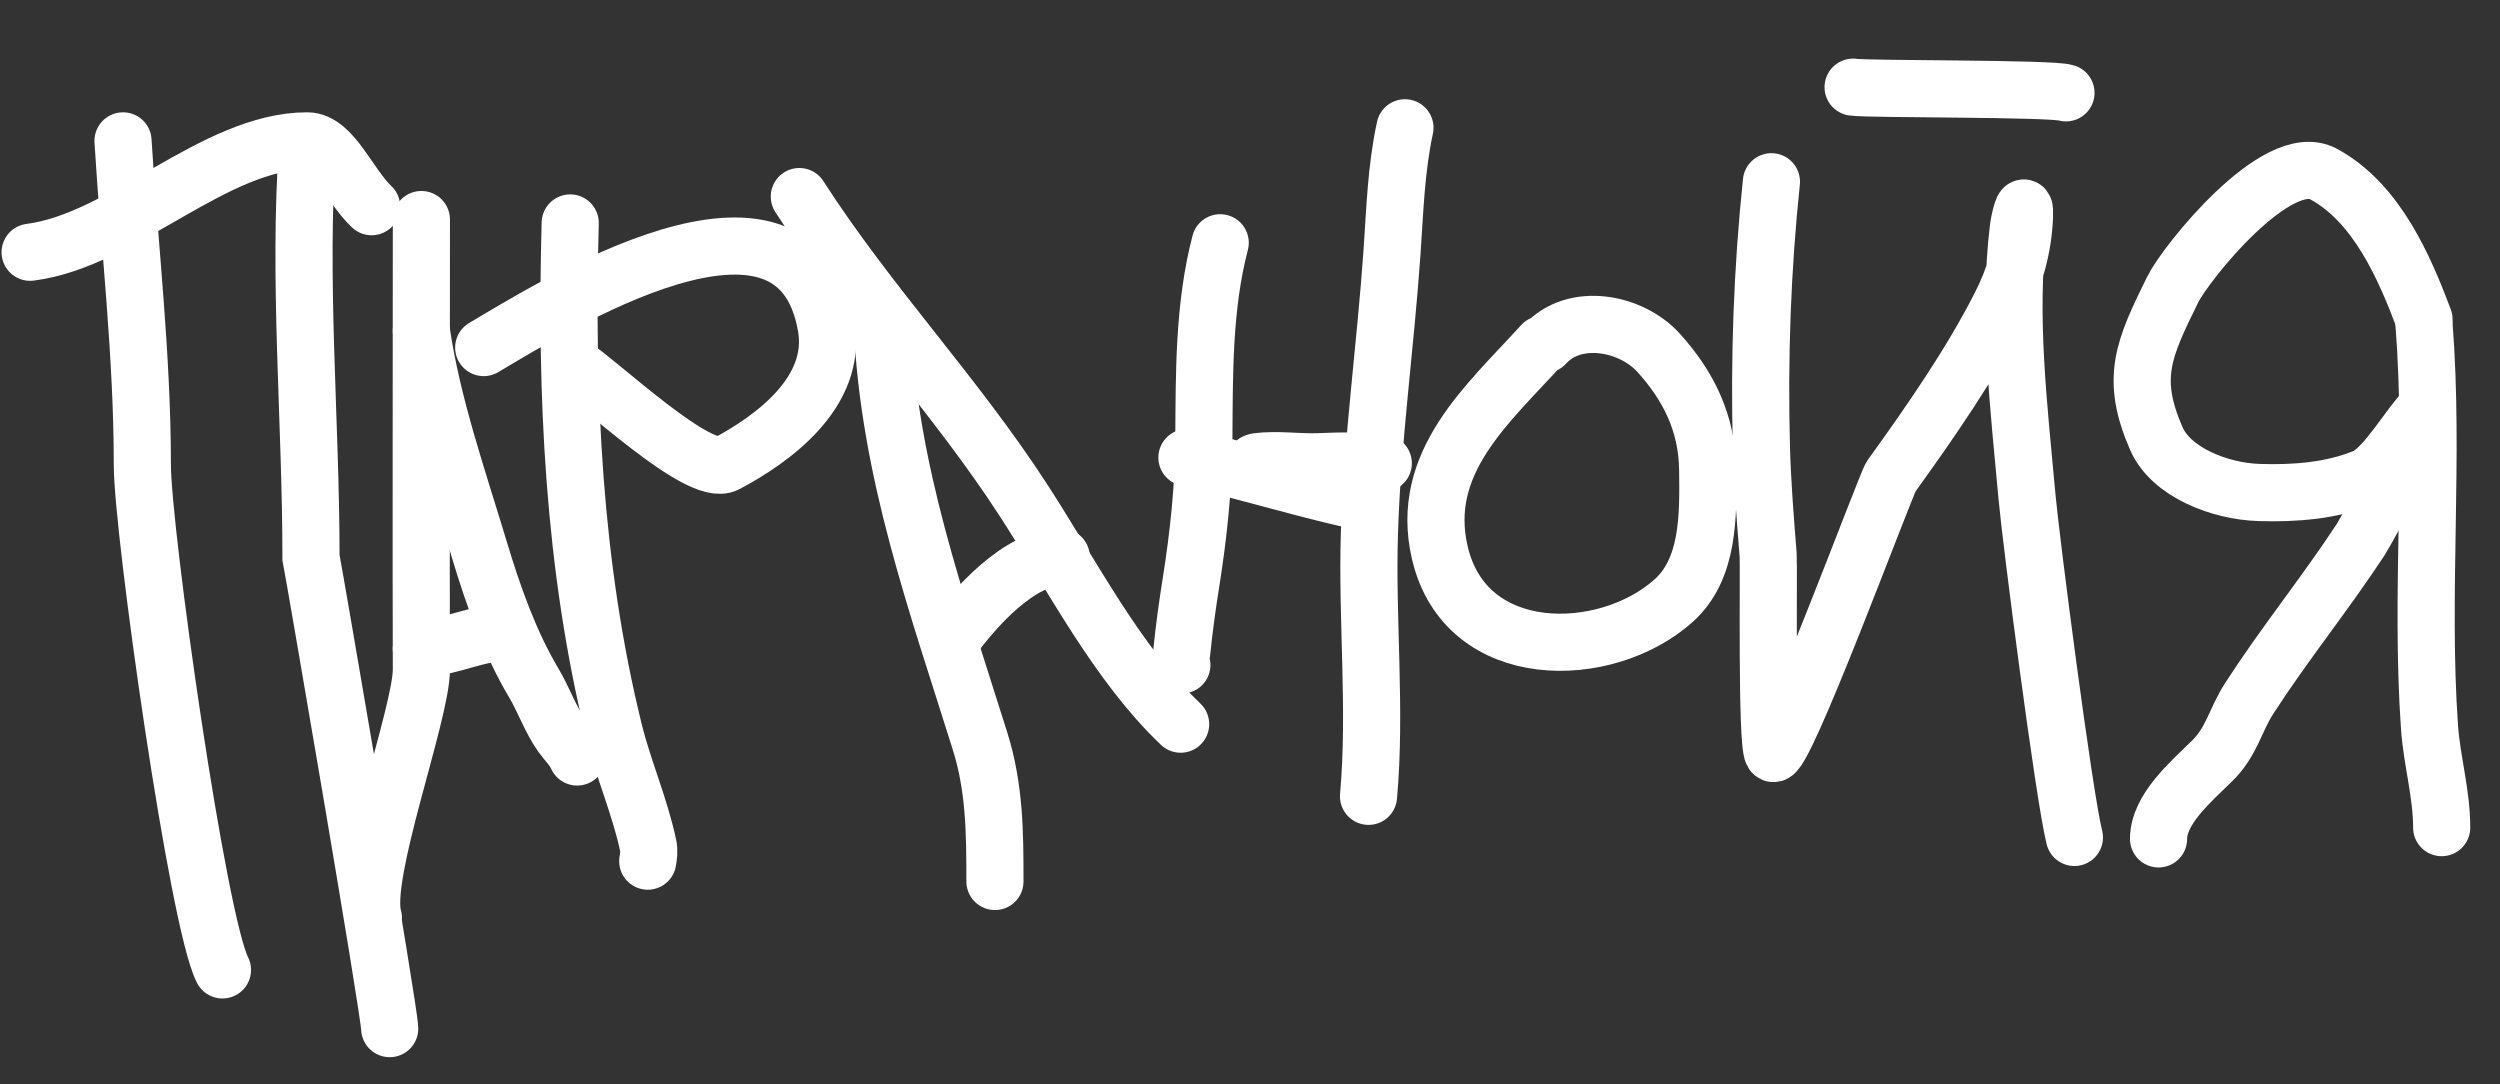 <svg width="83" height="36" viewBox="0 0 83 36" fill="none" xmlns="http://www.w3.org/2000/svg">
<rect x="0" y="0" width="83" height="36" fill="#333333" stroke="none"/>
<path d="M4.084 4.677C4.301 8.238 4.726 11.8 4.726 15.436C4.726 17.617 6.562 30.609 7.386 32.201" stroke="white" stroke-width="1.897" stroke-linecap="round"/>
<path d="M1 8.375C4.082 7.982 7.118 4.677 10.201 4.677C11.04 4.677 11.59 6.163 12.338 6.862" stroke="white" stroke-width="1.897" stroke-linecap="round"/>
<path d="M10.214 4.787C9.888 9.255 10.325 13.97 10.325 18.511C10.432 19.042 12.938 33.598 12.938 34.15" stroke="white" stroke-width="1.897" stroke-linecap="round"/>
<path d="M13.99 7.289C13.99 10.428 13.977 19.083 13.99 22.222C13.996 23.678 11.979 29.077 12.395 30.462" stroke="white" stroke-width="1.897" stroke-linecap="round"/>
<path d="M13.988 10.989C14.349 13.449 15.212 15.915 15.916 18.255C16.382 19.802 16.927 21.337 17.725 22.681C18.058 23.242 18.274 23.886 18.647 24.411C18.814 24.647 19.051 24.866 19.162 25.132" stroke="white" stroke-width="1.897" stroke-linecap="round"/>
<path d="M13.988 21.54C15.036 21.478 15.809 20.997 16.85 20.997" stroke="white" stroke-width="1.897" stroke-linecap="round"/>
<path d="M18.931 7.402C18.776 13.057 19.032 18.79 20.384 24.268C20.7 25.552 21.25 26.788 21.521 28.081C21.557 28.253 21.533 28.421 21.505 28.59" stroke="white" stroke-width="1.897" stroke-linecap="round"/>
<path d="M16.059 11.539C18.326 10.2 26.425 5.099 27.43 10.836C27.814 13.032 25.635 14.59 24.11 15.399C23.212 15.874 19.877 12.673 19.036 12.155" stroke="white" stroke-width="1.897" stroke-linecap="round"/>
<path d="M29.29 10.77C29.513 15.665 31.108 20.039 32.538 24.607C33.023 26.157 33.032 27.638 33.032 29.265" stroke="white" stroke-width="1.897" stroke-linecap="round"/>
<path d="M26.538 6.526C28.832 10.094 31.689 13.072 33.983 16.613C35.615 19.131 37.091 22.035 39.197 24.042" stroke="white" stroke-width="1.897" stroke-linecap="round"/>
<path d="M31.602 21.215C32.375 20.164 33.849 18.495 35.234 18.495" stroke="white" stroke-width="1.897" stroke-linecap="round"/>
<path d="M40.511 8.06C39.957 10.178 39.983 12.418 39.968 14.605C39.958 16.189 39.791 17.759 39.544 19.317C39.421 20.092 39.311 20.88 39.233 21.663C39.215 21.846 39.123 21.948 39.238 22.077" stroke="white" stroke-width="1.897" stroke-linecap="round"/>
<path d="M39.406 15.191C40.583 15.429 44.072 16.46 45.247 16.654C45.285 16.661 43.235 15.8 43.093 15.747C42.648 15.578 42.192 15.486 41.725 15.442C41.579 15.429 41.624 15.341 41.736 15.327C42.385 15.242 43.08 15.35 43.735 15.331C44.352 15.313 45.022 15.261 45.632 15.396C45.78 15.428 45.818 15.496 45.925 15.38" stroke="white" stroke-width="1.897" stroke-linecap="round"/>
<path d="M46.645 4.243C46.35 5.596 46.311 6.982 46.216 8.359C46.001 11.478 45.559 14.597 45.464 17.718C45.375 20.615 45.693 23.545 45.435 26.438" stroke="white" stroke-width="1.897" stroke-linecap="round"/>
<path d="M51.203 11.432C49.411 13.409 47.095 15.351 47.805 18.363C48.67 22.036 53.308 21.954 55.557 19.949C56.742 18.893 56.714 17.118 56.695 15.591C56.674 14.012 56.029 12.777 55.062 11.709C54.156 10.709 52.278 10.346 51.294 11.432" stroke="white" stroke-width="1.897" stroke-linecap="round"/>
<path d="M58.811 6.034C58.505 8.94 58.4 11.925 58.479 14.848C58.511 16.041 58.608 17.232 58.702 18.42C58.732 18.802 58.637 24.642 58.855 25.001C59.138 25.468 62.61 16.06 62.787 15.814C64.058 14.05 65.423 12.095 66.425 10.117C66.894 9.192 67.169 8.247 67.213 7.191C67.244 6.477 67.042 7.293 67.01 7.564C66.653 10.508 67.033 13.557 67.296 16.489C67.422 17.889 68.524 26.441 68.87 27.803" stroke="white" stroke-width="1.897" stroke-linecap="round"/>
<path d="M61.523 2.894C61.982 2.97 68.15 2.925 68.59 3.082" stroke="white" stroke-width="1.897" stroke-linecap="round"/>
<path d="M80.477 10.77C80.826 15.216 80.348 19.693 80.659 24.139C80.739 25.268 81.064 26.346 81.064 27.477" stroke="white" stroke-width="1.897" stroke-linecap="round"/>
<path d="M80.477 10.601C79.838 8.911 78.925 6.745 77.141 5.777C75.597 4.94 72.563 8.742 72.135 9.61C71.161 11.589 70.713 12.549 71.591 14.562C72.08 15.68 73.695 16.31 75.001 16.351C76.203 16.389 77.432 16.293 78.519 15.84C79.191 15.559 80.059 14.022 80.477 13.654C81.04 13.158 78.523 17.688 78.374 17.916C77.196 19.709 75.836 21.386 74.674 23.187C74.203 23.917 74.099 24.62 73.441 25.264C72.725 25.965 71.664 26.871 71.664 27.851" stroke="white" stroke-width="1.897" stroke-linecap="round"/>
</svg>
